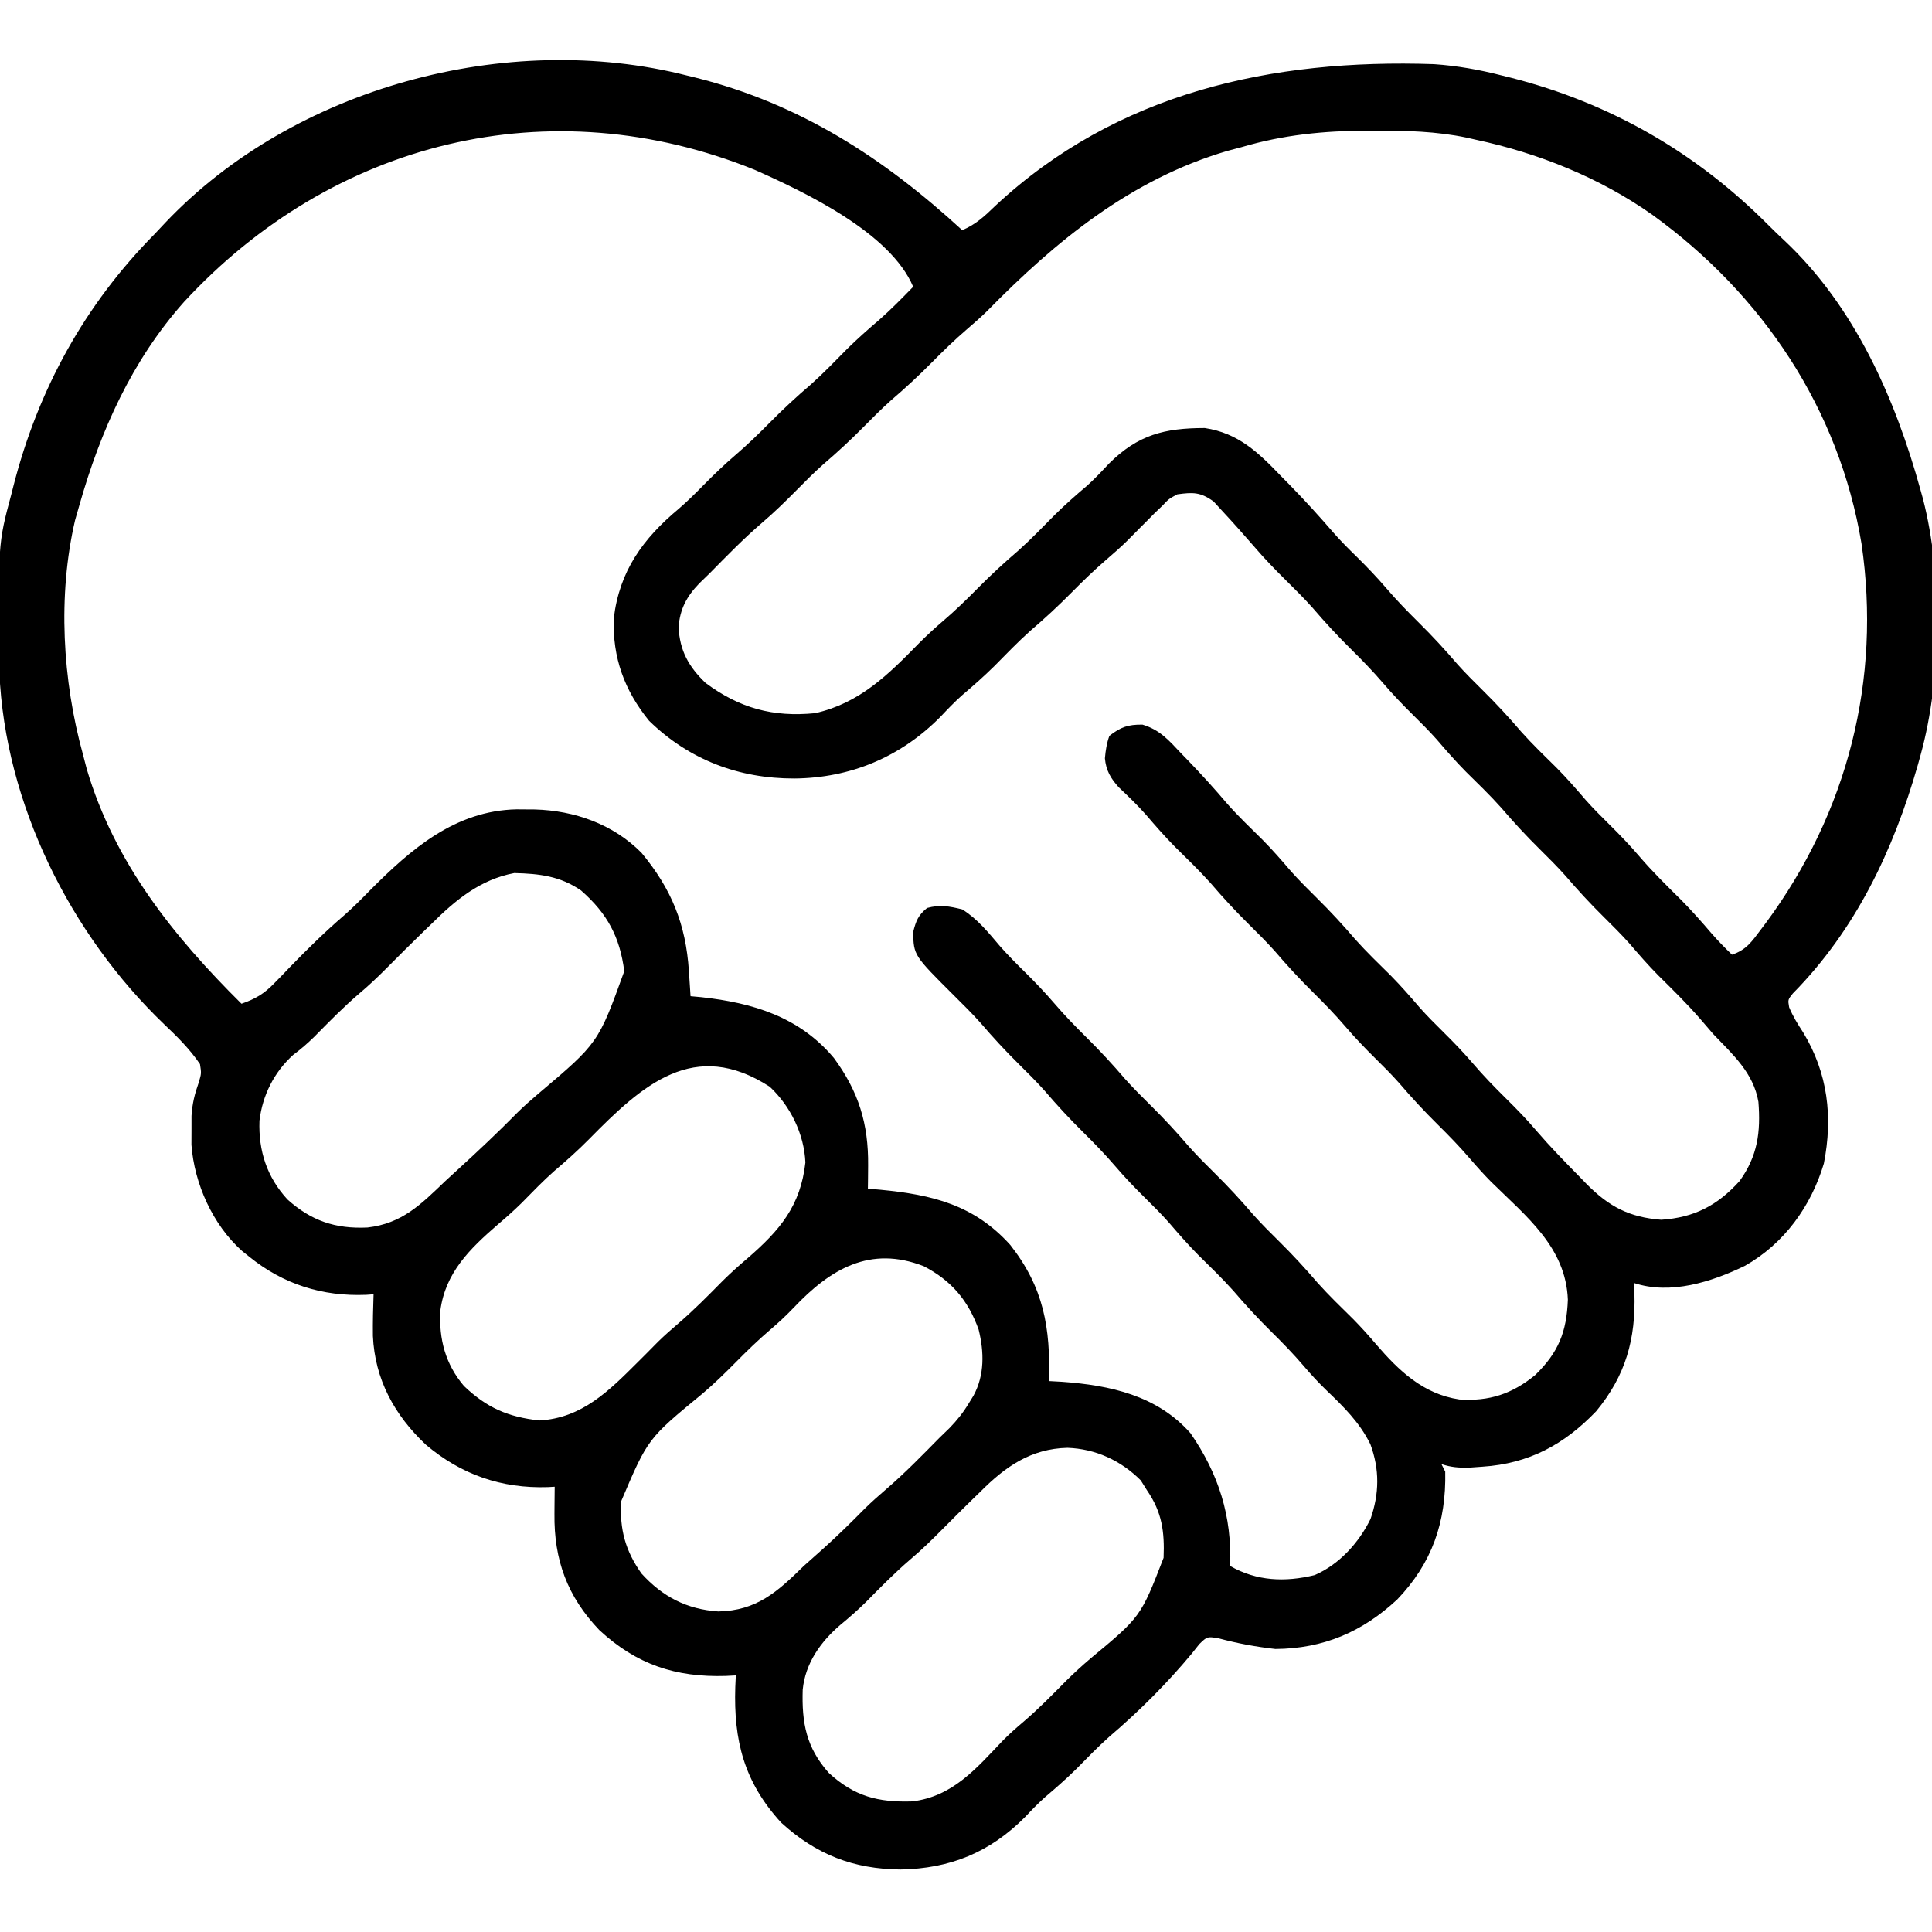 <?xml version="1.0" encoding="UTF-8"?>
<svg version="1.1" xmlns="http://www.w3.org/2000/svg" width="512" height="512">
<path d="M0 0 C1.157 0.282 1.157 0.282 2.336 0.57 C30.035 7.512 52.161 21.846 73 41 C76.615 39.466 78.946 37.284 81.75 34.562 C114.026 4.45 155.16 -4.452 198 -3 C204.152 -2.582 210.034 -1.532 216 0 C217.17 0.29 217.17 0.29 218.364 0.586 C244.685 7.282 267.414 20.364 286.566 39.574 C287.973 40.976 289.393 42.364 290.852 43.711 C309.551 61.257 320.297 85.689 327 110 C327.206 110.747 327.413 111.494 327.625 112.263 C332.856 132.559 332.571 159.826 327 180 C326.629 181.347 326.629 181.347 326.25 182.72 C319.772 205.351 309.792 226.384 293.117 243.281 C291.799 244.93 291.799 244.93 292.141 246.93 C293.151 249.363 294.432 251.42 295.875 253.625 C302.406 264.427 303.768 275.989 301.344 288.344 C297.943 299.72 290.81 309.591 280.398 315.469 C271.6 319.732 260.663 323.221 251 320 C251.046 320.883 251.093 321.766 251.141 322.676 C251.508 334.88 248.846 344.502 241 354 C232.533 362.828 223.191 367.876 210.875 368.688 C209.676 368.774 208.477 368.86 207.242 368.949 C204.523 368.992 202.554 368.845 200 368 C200.33 368.66 200.66 369.32 201 370 C201.283 383.352 197.521 394.232 188.281 403.879 C179.018 412.492 168.725 416.901 156 417 C150.889 416.433 145.871 415.505 140.906 414.164 C137.923 413.674 137.923 413.674 135.832 415.703 C135.166 416.544 134.499 417.384 133.812 418.25 C127.154 426.243 119.874 433.507 111.961 440.258 C108.91 442.968 106.091 445.901 103.227 448.805 C100.551 451.442 97.744 453.884 94.887 456.32 C93.04 457.964 91.375 459.696 89.688 461.5 C80.342 470.931 69.739 475.22 56.625 475.438 C44.166 475.327 34.271 471.474 25 463 C15.16 452.234 12.403 441.245 12.859 427.078 C12.906 426.062 12.952 425.047 13 424 C12.117 424.046 11.234 424.093 10.324 424.141 C-2.994 424.541 -13.32 421.111 -23.16 412 C-31.671 403.092 -35.214 393.363 -35.062 381.188 C-35.058 380.495 -35.053 379.802 -35.049 379.088 C-35.037 377.392 -35.019 375.696 -35 374 C-35.594 374.035 -36.189 374.07 -36.801 374.105 C-49.105 374.507 -59.771 370.793 -69.125 362.875 C-77.455 355.057 -82.666 345.541 -83.176 334.035 C-83.215 330.354 -83.132 326.679 -83 323 C-83.643 323.046 -84.286 323.093 -84.949 323.141 C-96.594 323.606 -106.934 320.356 -116 313 C-116.625 312.499 -117.25 311.997 -117.895 311.48 C-125.63 304.554 -130.509 293.672 -131.266 283.387 C-131.26 282.166 -131.255 280.945 -131.25 279.688 C-131.249 278.375 -131.247 277.063 -131.246 275.711 C-131.024 272.355 -130.414 269.948 -129.312 266.812 C-128.619 264.455 -128.619 264.455 -129 262 C-131.715 258.006 -134.964 254.789 -138.458 251.476 C-163.4 227.593 -180.672 192.985 -182.161 158.24 C-182.532 124.164 -182.532 124.164 -179 111 C-178.807 110.237 -178.613 109.474 -178.414 108.688 C-171.884 83.212 -159.522 60.705 -141 42 C-140.044 40.986 -139.089 39.97 -138.137 38.953 C-104.196 3.195 -47.676 -12.104 0 0 Z M-133.253 60.035 C-147.054 75.563 -155.38 94.175 -161 114 C-161.362 115.266 -161.724 116.532 -162.098 117.836 C-166.759 137.826 -165.452 160.316 -160 180 C-159.509 181.887 -159.509 181.887 -159.008 183.812 C-151.689 208.601 -136.037 228.127 -118 246 C-114.314 244.725 -111.995 243.353 -109.293 240.551 C-108.623 239.867 -107.954 239.183 -107.264 238.479 C-106.579 237.764 -105.893 237.049 -105.188 236.312 C-100.549 231.523 -95.865 226.926 -90.806 222.579 C-88.422 220.494 -86.209 218.268 -84 216 C-73.066 204.999 -61.395 194.836 -45.113 194.481 C-44.333 194.487 -43.553 194.494 -42.75 194.5 C-41.926 194.505 -41.102 194.51 -40.253 194.515 C-29.715 194.813 -19.529 198.404 -12 206 C-4.035 215.604 -0.246 224.951 0.562 237.312 C0.646 238.567 0.73 239.821 0.816 241.113 C0.877 242.066 0.938 243.019 1 244 C1.944 244.086 2.887 244.173 3.859 244.262 C17.526 245.757 29.846 249.465 39.004 260.391 C45.542 269.291 48.175 277.806 48.062 288.875 C48.053 290.027 48.044 291.18 48.035 292.367 C48.018 293.67 48.018 293.67 48 295 C49.667 295.147 49.667 295.147 51.367 295.297 C65.077 296.622 76.154 299.28 85.754 309.949 C94.616 321.254 96.394 331.848 96 346 C97.137 346.063 98.274 346.126 99.445 346.191 C112.132 347.112 124.598 349.773 133.477 359.801 C140.979 370.631 144.498 381.816 144 395 C151.028 399.026 158.554 399.326 166.406 397.414 C172.913 394.6 178.122 388.835 181.203 382.543 C183.539 375.802 183.636 369.436 181.16 362.723 C178.311 356.953 174.087 352.816 169.477 348.402 C167.353 346.342 165.413 344.253 163.5 342 C160.804 338.846 157.952 335.916 155 333 C151.436 329.479 148.097 325.868 144.844 322.062 C141.846 318.71 138.608 315.601 135.41 312.441 C132.731 309.728 130.254 306.892 127.777 303.996 C125.767 301.739 123.652 299.623 121.5 297.5 C118.734 294.772 116.087 292.015 113.562 289.062 C110.844 285.89 107.972 282.937 105 280 C101.436 276.479 98.097 272.868 94.844 269.062 C92.652 266.611 90.339 264.311 88 262 C84.439 258.482 81.101 254.874 77.852 251.07 C75.618 248.573 73.258 246.23 70.875 243.875 C60.132 233.181 60.132 233.181 60 227 C60.736 224.055 61.329 222.547 63.688 220.625 C67.115 219.699 69.569 220.157 73 221 C77.09 223.556 79.945 227.158 83.047 230.793 C85.113 233.128 87.279 235.313 89.5 237.5 C92.266 240.228 94.913 242.985 97.438 245.938 C100.156 249.11 103.028 252.063 106 255 C109.564 258.521 112.903 262.132 116.156 265.938 C118.348 268.389 120.661 270.689 123 273 C126.564 276.521 129.903 280.132 133.156 283.938 C135.348 286.389 137.661 288.689 140 291 C143.564 294.521 146.903 298.132 150.156 301.938 C152.348 304.389 154.661 306.689 157 309 C160.564 312.521 163.903 316.132 167.156 319.938 C170.152 323.288 173.387 326.395 176.586 329.551 C178.702 331.698 180.678 333.889 182.625 336.188 C188.752 343.31 195.175 349.443 204.75 350.875 C212.672 351.409 218.737 349.408 224.875 344.375 C231.009 338.393 233.175 332.979 233.5 324.438 C232.967 310.503 222.502 302.403 213.113 293.145 C211.174 291.177 209.358 289.161 207.562 287.062 C204.844 283.89 201.972 280.937 199 278 C195.414 274.458 192.051 270.824 188.777 266.996 C186.767 264.739 184.652 262.623 182.5 260.5 C179.734 257.772 177.087 255.015 174.562 252.062 C171.844 248.89 168.972 245.937 166 243 C162.436 239.479 159.097 235.868 155.844 232.062 C153.652 229.611 151.339 227.311 149 225 C145.436 221.479 142.097 217.868 138.844 214.062 C135.849 210.712 132.614 207.606 129.418 204.449 C126.699 201.695 124.174 198.822 121.664 195.879 C119.402 193.325 116.962 190.98 114.48 188.641 C112.328 186.255 111.11 184.192 110.812 180.965 C111.01 178.832 111.269 177.017 112 175 C115.051 172.659 116.938 171.988 120.773 172.031 C125.353 173.406 127.717 176.135 130.938 179.562 C131.557 180.202 132.177 180.842 132.815 181.501 C136.431 185.257 139.929 189.098 143.297 193.078 C146.236 196.395 149.442 199.449 152.594 202.562 C155.25 205.253 157.701 208.066 160.156 210.938 C162.348 213.389 164.661 215.689 167 218 C170.564 221.521 173.903 225.132 177.156 228.938 C180.154 232.29 183.392 235.399 186.59 238.559 C189.269 241.272 191.746 244.108 194.223 247.004 C196.233 249.261 198.348 251.377 200.5 253.5 C203.266 256.228 205.913 258.985 208.438 261.938 C211.156 265.11 214.028 268.063 217 271 C219.849 273.815 222.605 276.627 225.188 279.688 C228.808 283.897 232.671 287.857 236.562 291.812 C237.2 292.471 237.838 293.13 238.495 293.809 C244.438 299.796 249.799 302.6 258.25 303.25 C266.985 302.668 273.115 299.485 279 293 C283.81 286.341 284.62 280.018 284 272 C282.682 264.296 277.201 259.455 272 254 C270.847 252.673 269.7 251.34 268.562 250 C265.039 245.945 261.226 242.211 257.406 238.438 C254.75 235.747 252.299 232.934 249.844 230.062 C247.652 227.611 245.339 225.311 243 223 C239.436 219.479 236.097 215.868 232.844 212.062 C230.652 209.611 228.339 207.311 226 205 C222.436 201.479 219.097 197.868 215.844 194.062 C212.846 190.71 209.608 187.601 206.41 184.441 C203.731 181.728 201.254 178.892 198.777 175.996 C196.767 173.739 194.652 171.623 192.5 169.5 C189.734 166.772 187.087 164.015 184.562 161.062 C181.844 157.89 178.972 154.937 176 152 C172.436 148.479 169.097 144.868 165.844 141.062 C163.652 138.611 161.339 136.311 159 134 C156.048 131.084 153.196 128.154 150.5 125 C147.711 121.79 144.9 118.61 142 115.5 C141.216 114.644 140.433 113.788 139.625 112.906 C136.171 110.398 134.182 110.425 130 111 C127.75 112.203 127.75 112.203 126 114.062 C125.33 114.703 124.659 115.344 123.969 116.004 C123.319 116.663 122.669 117.321 122 118 C121.412 118.587 120.824 119.173 120.219 119.777 C119.064 120.934 117.915 122.096 116.77 123.262 C114.97 125.03 113.104 126.673 111.188 128.312 C107.977 131.076 104.977 133.986 102 137 C98.479 140.564 94.868 143.903 91.062 147.156 C87.711 150.152 84.604 153.389 81.445 156.586 C78.706 159.29 75.849 161.797 72.918 164.289 C70.89 166.098 69.053 168.024 67.188 170 C56.635 180.656 43.36 186.184 28.5 186.312 C13.815 186.339 0.615 181.373 -10 171 C-16.543 162.93 -19.697 154.281 -19.344 143.859 C-17.831 131.279 -11.596 122.731 -2.102 114.812 C0.219 112.811 2.352 110.685 4.5 108.5 C7.228 105.734 9.985 103.087 12.938 100.562 C16.11 97.844 19.063 94.972 22 92 C25.521 88.436 29.132 85.097 32.938 81.844 C36.288 78.849 39.394 75.614 42.551 72.418 C45.301 69.703 48.171 67.182 51.105 64.672 C54.215 61.927 57.109 58.972 60 56 C54.019 41.768 31.625 31.052 18 25 C-36.37 3.009 -93.839 17.348 -133.253 60.035 Z M147 19 C145.766 19.327 144.533 19.655 143.262 19.992 C117.756 27.499 97.878 43.795 79.594 62.438 C77.853 64.144 76.038 65.726 74.188 67.312 C70.977 70.076 67.977 72.986 65 76 C61.479 79.564 57.868 82.903 54.062 86.156 C51.611 88.348 49.311 90.661 47 93 C43.479 96.564 39.868 99.903 36.062 103.156 C33.611 105.348 31.311 107.661 29 110 C26.084 112.952 23.154 115.804 20 118.5 C15.063 122.726 10.559 127.374 6 132 C5.114 132.859 4.229 133.717 3.316 134.602 C0.003 138.033 -1.794 141.344 -2.168 146.168 C-1.877 152.429 0.51 156.7 5 161 C14.004 167.679 22.848 170.103 34 169 C45.824 166.342 53.369 158.825 61.598 150.406 C63.668 148.333 65.773 146.4 68 144.5 C71.154 141.804 74.084 138.952 77 136 C80.521 132.436 84.132 129.097 87.938 125.844 C91.289 122.848 94.396 119.611 97.555 116.414 C100.292 113.712 103.146 111.205 106.078 108.719 C108.141 106.874 109.988 104.898 111.875 102.875 C119.567 95.228 126.54 93.445 137.289 93.434 C146.221 94.797 151.469 99.909 157.562 106.25 C158.279 106.976 158.995 107.701 159.732 108.449 C163.791 112.592 167.665 116.858 171.457 121.245 C173.379 123.431 175.412 125.474 177.5 127.5 C180.266 130.228 182.913 132.985 185.438 135.938 C188.156 139.11 191.028 142.063 194 145 C197.564 148.521 200.903 152.132 204.156 155.938 C206.348 158.389 208.661 160.689 211 163 C214.564 166.521 217.903 170.132 221.156 173.938 C224.154 177.29 227.392 180.399 230.59 183.559 C233.269 186.272 235.746 189.108 238.223 192.004 C240.233 194.261 242.348 196.377 244.5 198.5 C247.266 201.228 249.913 203.985 252.438 206.938 C255.939 211.024 259.744 214.759 263.57 218.539 C266.354 221.358 268.952 224.297 271.527 227.305 C273.261 229.3 275.094 231.17 277 233 C280.815 231.728 282.295 229.473 284.625 226.375 C285.064 225.793 285.503 225.211 285.955 224.612 C307.646 195.312 316.609 160.121 311.316 124.031 C305.36 88.338 285.094 58.077 256 37 C241.981 27.085 225.751 20.585 209 17 C208.228 16.825 207.457 16.65 206.662 16.469 C198.627 14.797 190.685 14.602 182.5 14.625 C181.443 14.625 181.443 14.625 180.365 14.626 C168.823 14.66 158.096 15.723 147 19 Z M-67.688 224.875 C-68.395 225.557 -69.102 226.239 -69.83 226.941 C-73.186 230.189 -76.489 233.488 -79.781 236.801 C-82.049 239.076 -84.348 241.249 -86.812 243.312 C-90.988 246.904 -94.819 250.795 -98.676 254.723 C-100.5 256.51 -102.272 258.046 -104.312 259.562 C-109.358 264.139 -112.435 270.243 -113.238 277.008 C-113.518 284.997 -111.271 291.934 -105.812 297.875 C-99.505 303.54 -93.078 305.704 -84.625 305.305 C-75.444 304.239 -70.517 299.251 -64 293 C-62.921 292.005 -61.839 291.013 -60.754 290.023 C-55.309 285.055 -49.971 280.025 -44.801 274.77 C-43.052 273.051 -41.244 271.461 -39.375 269.875 C-23.447 256.412 -23.447 256.412 -16.562 237.375 C-17.742 228.278 -21.035 222.11 -28 216 C-33.546 212.165 -39.09 211.529 -45.715 211.371 C-54.803 213.111 -61.28 218.521 -67.688 224.875 Z M-25.926 281.922 C-28.857 284.888 -31.931 287.63 -35.109 290.328 C-38.143 293.011 -40.937 295.928 -43.777 298.812 C-45.806 300.809 -47.889 302.663 -50.062 304.5 C-57.516 310.955 -63.996 317.286 -65.309 327.371 C-65.696 334.897 -63.971 341.5 -59.047 347.301 C-52.967 353.115 -47.335 355.518 -39.062 356.438 C-27.747 355.813 -20.587 348.566 -13 341 C-12.328 340.331 -11.657 339.662 -10.965 338.973 C-9.849 337.852 -8.737 336.727 -7.629 335.598 C-5.877 333.879 -4.051 332.284 -2.188 330.688 C1.942 327.133 5.731 323.287 9.555 319.41 C11.68 317.315 13.847 315.362 16.125 313.438 C24.714 305.998 30.162 299.546 31.438 288.062 C31.106 280.507 27.458 273.102 22 268 C1.975 255.072 -11.682 267.429 -25.926 281.922 Z M28.367 326.523 C26.324 328.661 24.253 330.591 22 332.5 C18.846 335.196 15.916 338.048 13 341 C10.145 343.89 7.285 346.685 4.188 349.312 C-10.326 361.239 -10.326 361.239 -17.391 377.867 C-17.805 385.268 -16.298 390.942 -12 397 C-6.404 403.155 0.037 406.499 8.359 407.047 C18.499 406.867 24.039 401.841 31 395 C32.702 393.472 34.41 391.951 36.125 390.438 C39.907 387.039 43.512 383.513 47.078 379.891 C48.95 378.049 50.881 376.332 52.875 374.625 C57.847 370.349 62.4 365.668 67 361 C68.301 359.739 68.301 359.739 69.629 358.453 C71.685 356.326 73.229 354.393 74.75 351.875 C75.157 351.212 75.565 350.55 75.984 349.867 C78.953 344.41 78.81 338.289 77.352 332.367 C74.578 324.615 70.135 319.37 62.812 315.562 C48.59 309.999 38.047 316.301 28.367 326.523 Z M77.812 375.312 C77.153 375.951 76.494 376.59 75.814 377.248 C73.211 379.779 70.648 382.348 68.089 384.924 C65.2 387.829 62.331 390.68 59.188 393.312 C55.061 396.864 51.273 400.706 47.457 404.586 C45.277 406.728 43.043 408.682 40.688 410.625 C35.454 415.095 31.412 420.802 30.727 427.785 C30.454 436.586 31.667 443.142 37.645 449.844 C44.377 456.044 50.693 457.68 59.734 457.391 C70.409 456.114 76.632 448.767 83.648 441.385 C85.386 439.605 87.227 437.982 89.125 436.375 C93.166 432.937 96.839 429.175 100.566 425.402 C102.632 423.363 104.73 421.445 106.938 419.562 C120.309 408.469 120.309 408.469 126.363 392.832 C126.643 385.896 125.94 380.752 122 375 C121.443 374.113 120.886 373.226 120.312 372.312 C115.036 367.036 108.33 363.949 100.875 363.688 C91.202 363.917 84.426 368.673 77.812 375.312 Z " fill="#000000" transform="translate(182,20)"/>
</svg>
